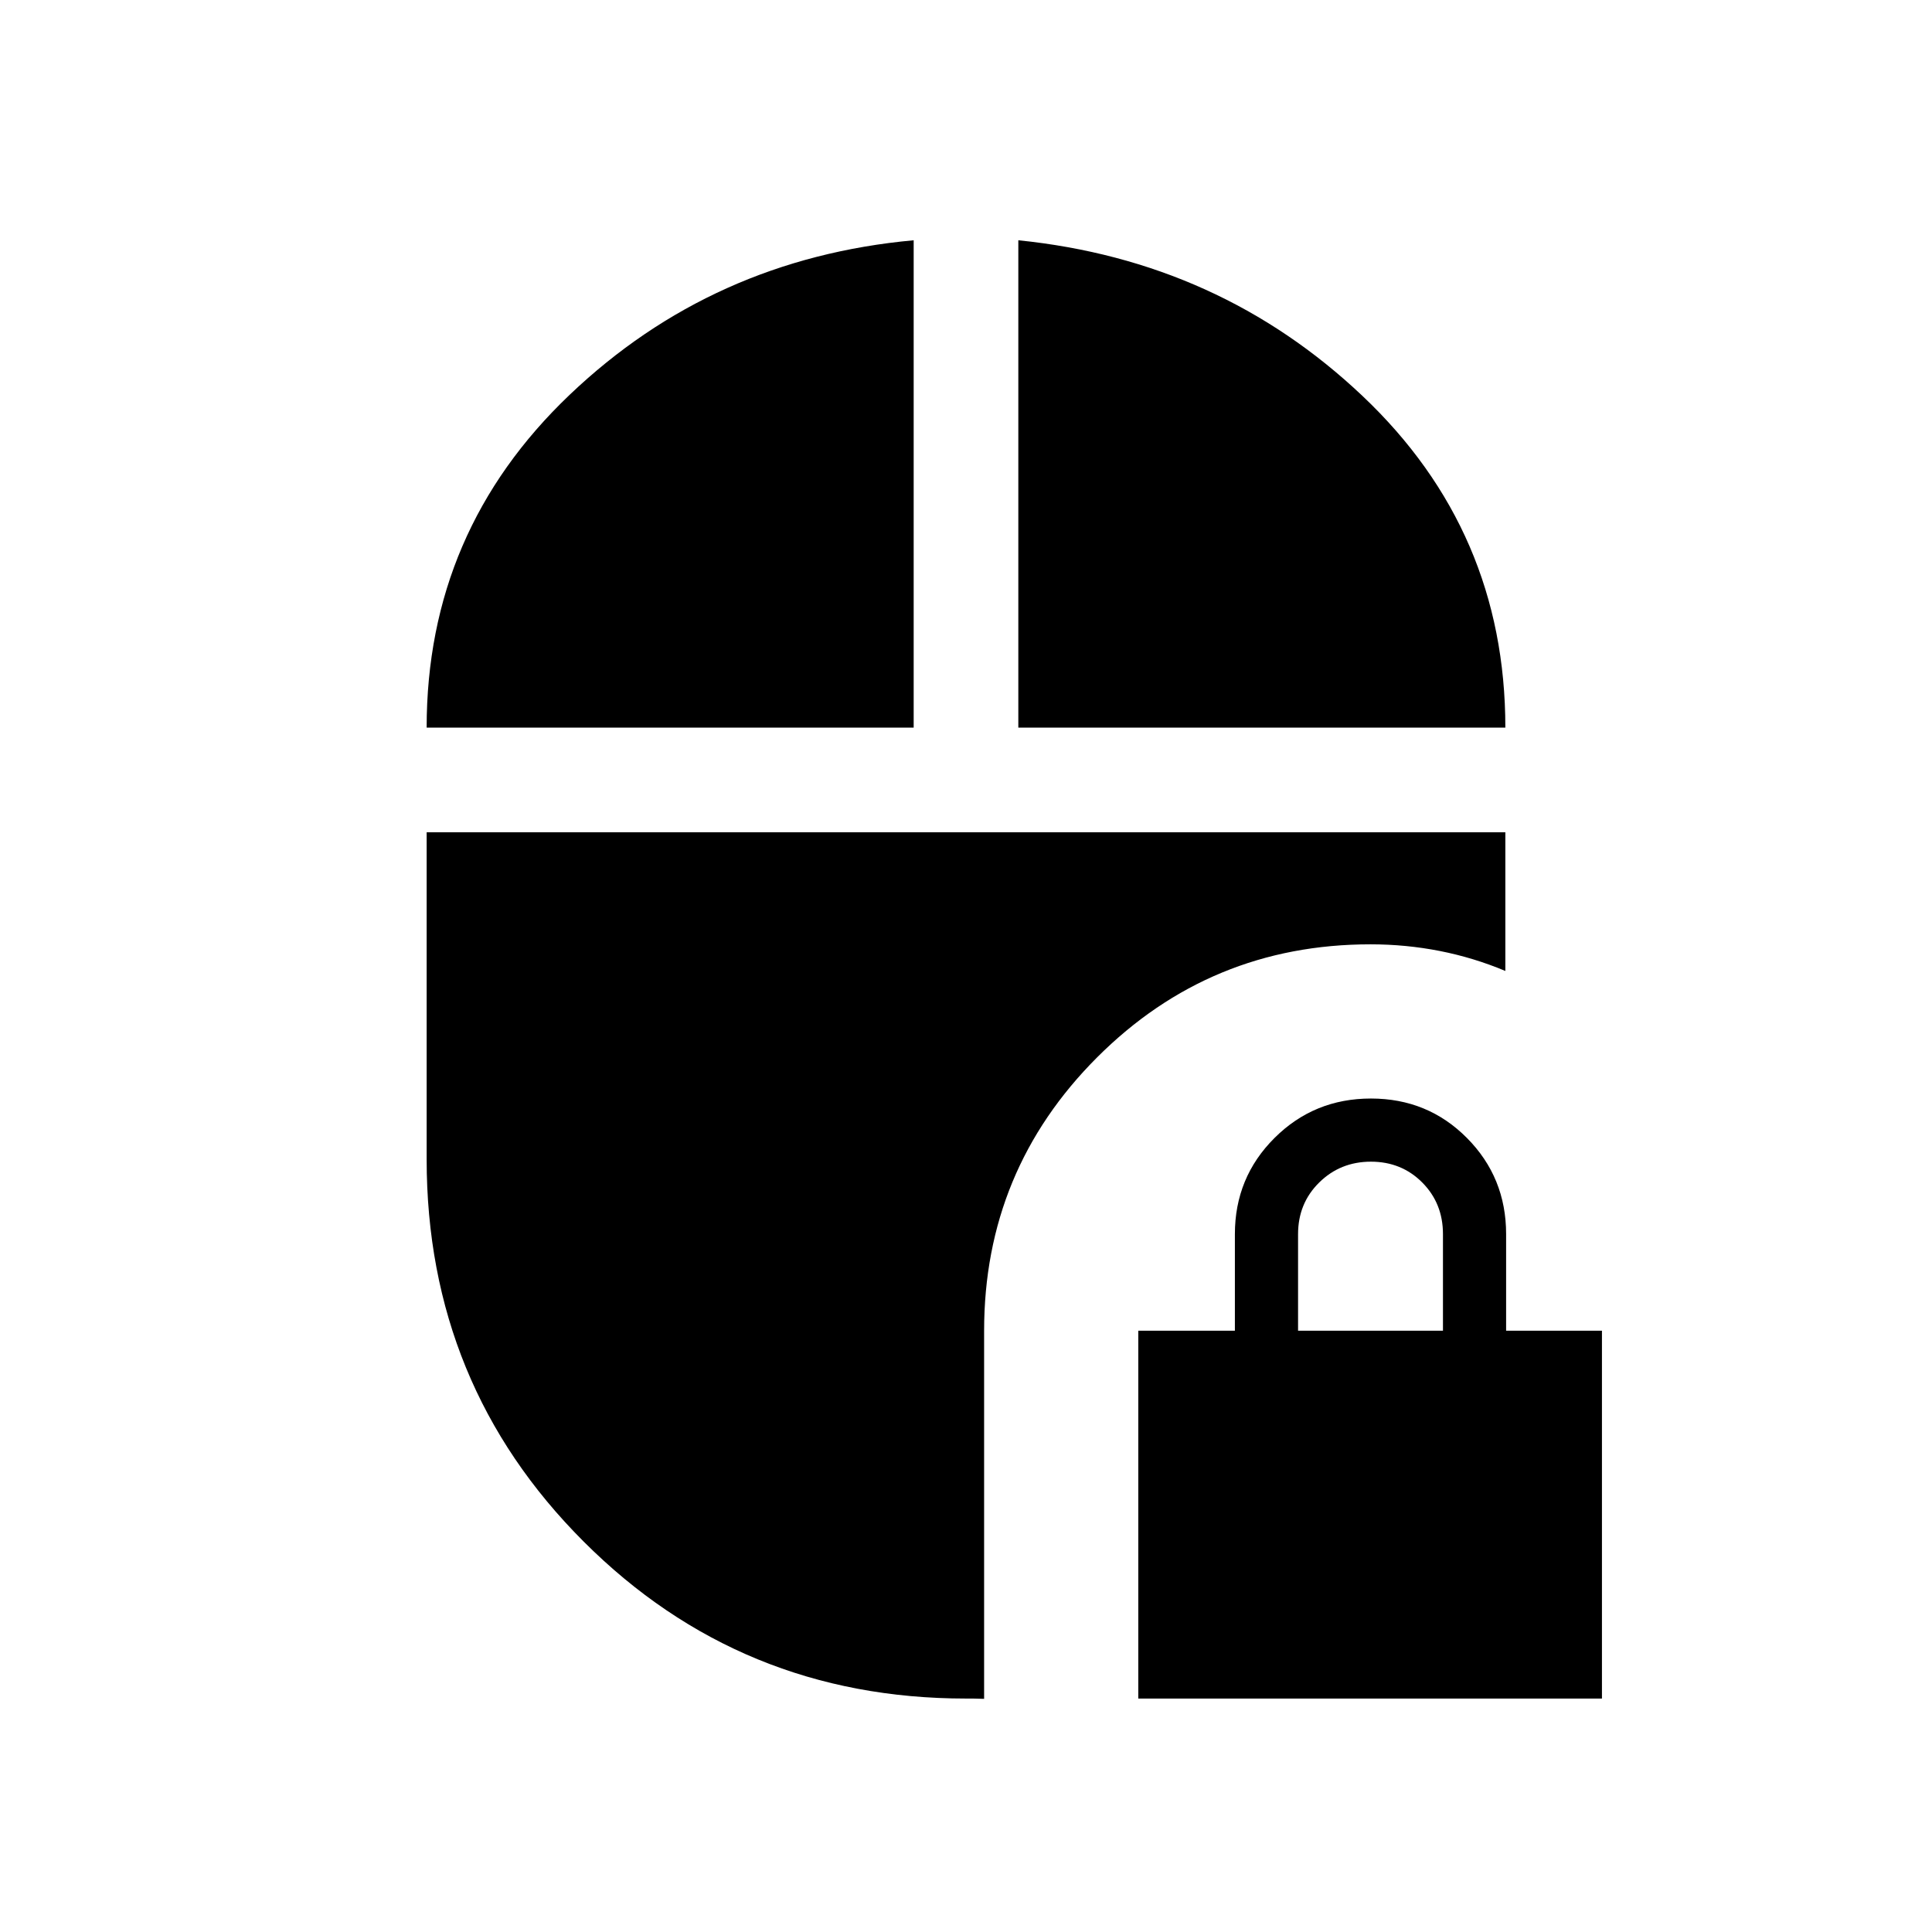 <svg xmlns="http://www.w3.org/2000/svg" height="20" viewBox="0 -960 960 960" width="20"><path d="M565.61-116v-182.77h48v-48q0-28.16 19.68-47.77 19.67-19.61 47.92-19.61t47.71 19.61q19.46 19.61 19.46 47.77v48H796V-116H565.61ZM645-298.77h72v-48q0-15.3-10.29-25.65-10.29-10.35-25.5-10.35t-25.71 10.35Q645-362.07 645-346.77v48ZM212-598.46q0-97.62 71-165.31t171-76.84v242.15H212Zm294 0v-242.15q100 10.15 171 77.34t71 164.81H506ZM480-116q-111.99 0-189.99-78.01Q212-272.01 212-384v-162.46h536v68.92q-15.75-6.61-32.56-9.92-16.82-3.31-34.44-3.31-79.68 0-135.84 56.16T489-298.77v182.92q-2.46-.1-4.79-.13-2.34-.02-4.21-.02Z"/></svg>